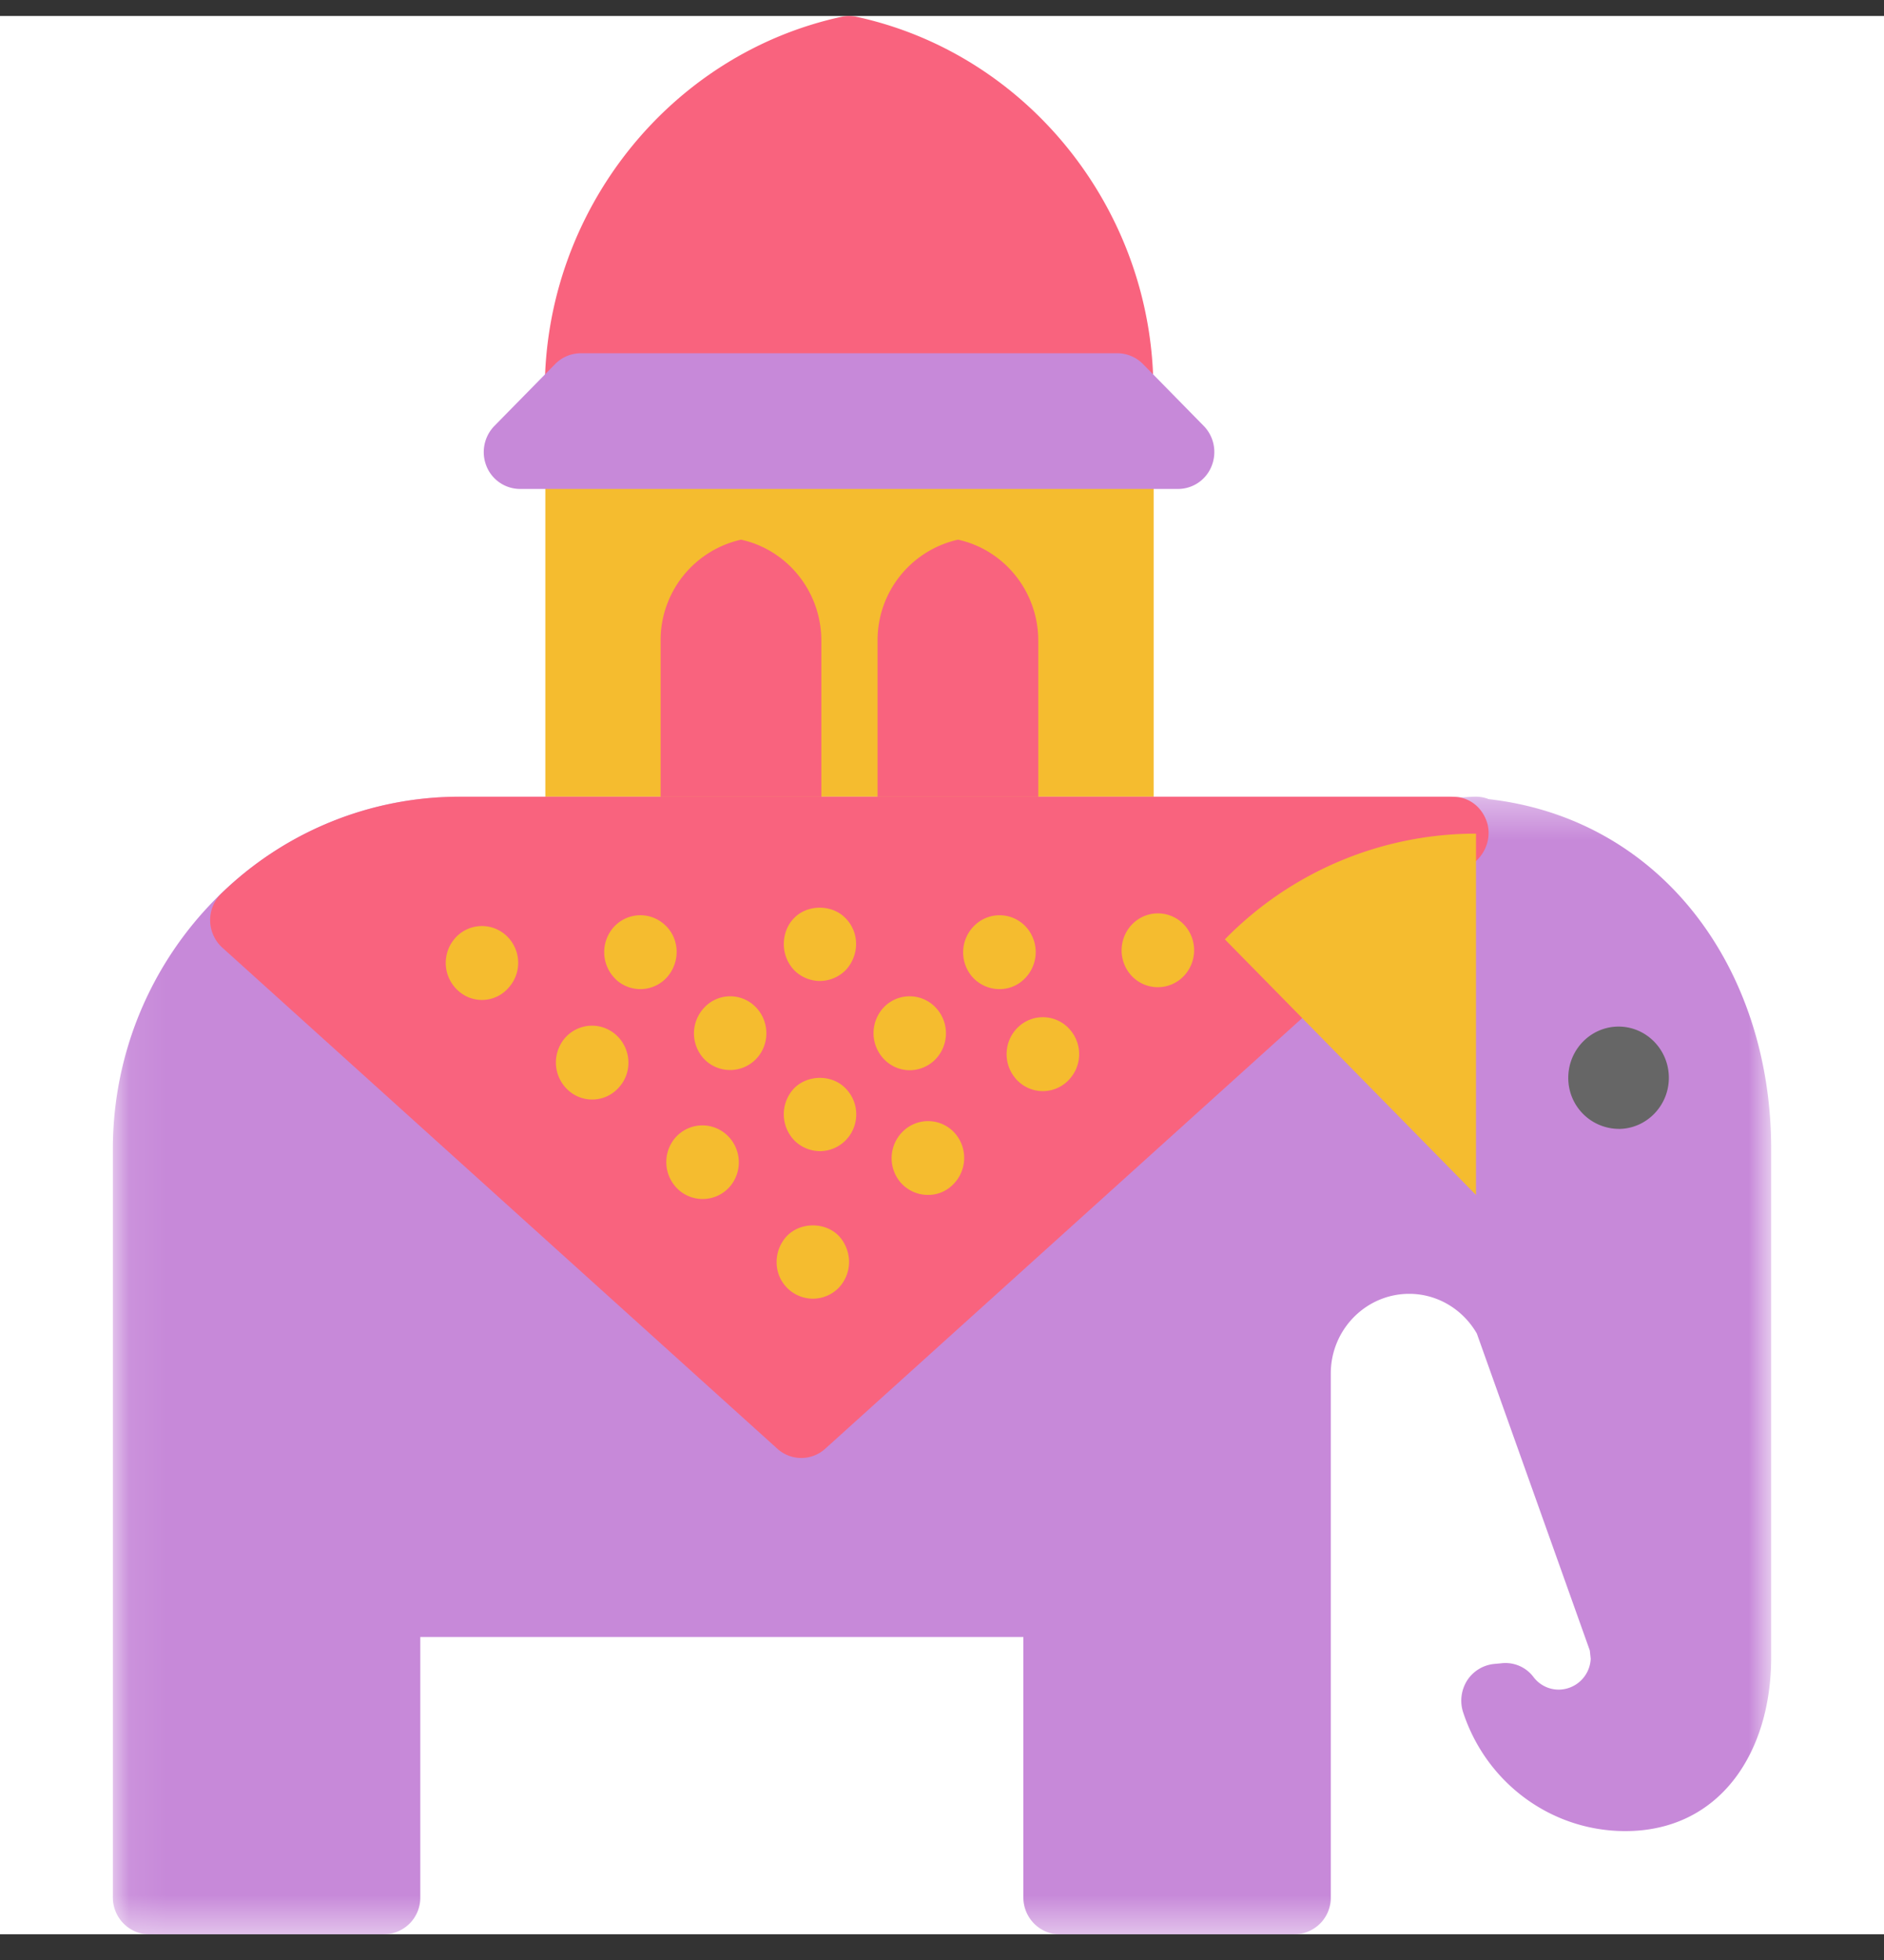 <svg xmlns="http://www.w3.org/2000/svg" xmlns:xlink="http://www.w3.org/1999/xlink" width="50" height="52" viewBox="0 0 50 52">
    <rect x="0" y="0" width="50" height="52" fill="#333333" stroke="none"/>
    <defs>
        <path id="a" d="M.078 30.536h44.01V.356H.079z"/>
    </defs>
    <g fill="none" fill-rule="evenodd">
        <path fill="#FFF" d="M0 51.317h50V.424H0z"/>
        <path fill="#F5BC2F" d="M14.473 21.137v-9.145c0-.54.43-.977.962-.977h14.22a.97.97 0 0 1 .962.977v9.145H14.473z"/>
        <g transform="translate(2.917 20.781)">
            <mask id="b" fill="#fff">
                <use xlink:href="#a"/>
            </mask>
            <path fill="#C789D9" d="M36.59.42a.933.933 0 0 0-.335-.065c-.124 0-.245.014-.368.018-.111-.004-.218-.016-.33-.016H9.275C4.205.357.078 4.553.078 9.71v19.847c0 .54.432.98.963.98h6.233a.97.97 0 0 0 .963-.98V22.65h16.005v6.907c0 .54.431.98.961.98h6.236a.97.97 0 0 0 .962-.98V15.658c0-1.164.934-2.113 2.082-2.113.737 0 1.418.402 1.794 1.053l2.999 8.411.023.219a.856.856 0 0 1-.848.818.84.84 0 0 1-.667-.33.93.93 0 0 0-.85-.37l-.202.019a.966.966 0 0 0-.714.441c-.157.25-.197.561-.104.843.62 1.885 2.35 3.15 4.303 3.15 2.502 0 3.872-2.07 3.872-4.615V9.71c0-4.802-2.912-8.767-7.5-9.29" mask="url(#b)"/>
        </g>
        <path fill="#F9637E" d="M29.648 11.33h-14.23a.97.97 0 0 1-.96-.98c0-4.748 3.311-8.913 7.874-9.904a.928.928 0 0 1 .401 0c4.565.99 7.877 5.156 7.877 9.904 0 .54-.43.98-.962.98"/>
        <path fill="#666" d="M42.956 29.95a1.348 1.348 0 0 1-1.335-1.356c0-.749.6-1.358 1.335-1.358s1.334.61 1.334 1.358c0 .748-.6 1.357-1.334 1.357"/>
        <path fill="#F9637E" d="M19.667 14.318A2.733 2.733 0 0 0 17.532 17v4.137h4.266V17c0-1.319-.916-2.418-2.131-2.682M25.424 14.318A2.732 2.732 0 0 0 23.29 17v4.137h4.265V17c0-1.319-.916-2.418-2.13-2.682"/>
        <path fill="#C789D9" d="M31.267 12.972H13.8a.963.963 0 0 1-.889-.604.996.996 0 0 1 .209-1.067l1.614-1.643a.955.955 0 0 1 .68-.286h14.24c.254 0 .498.103.68.286l1.613 1.643c.274.28.356.7.207 1.067a.96.96 0 0 1-.887.604"/>
        <path fill="#F9637E" d="M34.559 27.01L21.904 38.433a.945.945 0 0 1-1.277 0L5.903 25.144A.987.987 0 0 1 5.88 23.7a9.07 9.07 0 0 1 6.311-2.563h26.283c.022 0 .073.001.096.003.4 0 .736.251.878.631.142.381.017.81-.282 1.08l-4.607 4.159z"/>
        <path fill="#F5BC2F" d="M39.172 22.117a9.317 9.317 0 0 0-6.665 2.805l6.665 6.781M12.155 26.28a.991.991 0 0 1-.083-1.383.95.95 0 0 1 1.36-.079.984.984 0 0 1 .075 1.376.934.934 0 0 1-1.352.086m2.923 2.643a.994.994 0 0 1-.083-1.385.952.952 0 0 1 1.358-.078c.398.36.436.979.083 1.377a.943.943 0 0 1-1.358.086m2.929 2.641a.992.992 0 0 1-.082-1.383.955.955 0 0 1 1.357-.077.99.99 0 0 1 .084 1.382.958.958 0 0 1-1.36.078M21.578 34.455a.965.965 0 0 1-.967-.978c0-.255.103-.51.28-.692.36-.366 1.006-.366 1.366 0 .173.182.276.437.276.692a.996.996 0 0 1-.276.691.961.961 0 0 1-.679.287M30.007 25.862a.994.994 0 0 1 .084-1.383.952.952 0 0 1 1.36.084.993.993 0 0 1-.086 1.383.953.953 0 0 1-1.358-.084m-3.051 2.754a.992.992 0 0 1 .083-1.383.95.95 0 0 1 1.358.085.99.99 0 0 1-.082 1.382.948.948 0 0 1-1.36-.084m-3.051 2.76a.993.993 0 0 1 .085-1.384.952.952 0 0 1 1.358.078.994.994 0 0 1-.084 1.385.92.92 0 0 1-.635.247.964.964 0 0 1-.724-.327M16.354 25.993a1 1 0 0 1-.077-1.384.952.952 0 0 1 1.36-.078c.397.353.428.971.076 1.383a.951.951 0 0 1-1.359.08m2.384 2.152a.991.991 0 0 1-.075-1.383.942.942 0 0 1 1.351-.085c.397.36.436.979.084 1.383a.96.96 0 0 1-1.36.085M21.758 30.54a.962.962 0 0 1-.68-.287 1.002 1.002 0 0 1 0-1.383c.366-.365 1.001-.365 1.358 0a.982.982 0 0 1 .007 1.383.964.964 0 0 1-.685.288M25.802 25.915a.993.993 0 0 1 .085-1.384.95.95 0 0 1 1.358.078.995.995 0 0 1-.082 1.385.93.93 0 0 1-.636.248.966.966 0 0 1-.725-.327m-2.377 2.146a.997.997 0 0 1 .077-1.382.95.95 0 0 1 1.359.084.992.992 0 0 1-.078 1.383.963.963 0 0 1-.641.248.948.948 0 0 1-.717-.333M21.763 26.026a.97.97 0 0 1-.687-.287 1.004 1.004 0 0 1-.274-.691c0-.262.097-.516.274-.692.354-.366 1.002-.366 1.36 0a.97.97 0 0 1 .284.692c0 .252-.103.507-.277.691a.976.976 0 0 1-.68.287"/>
    </g>
</svg>
